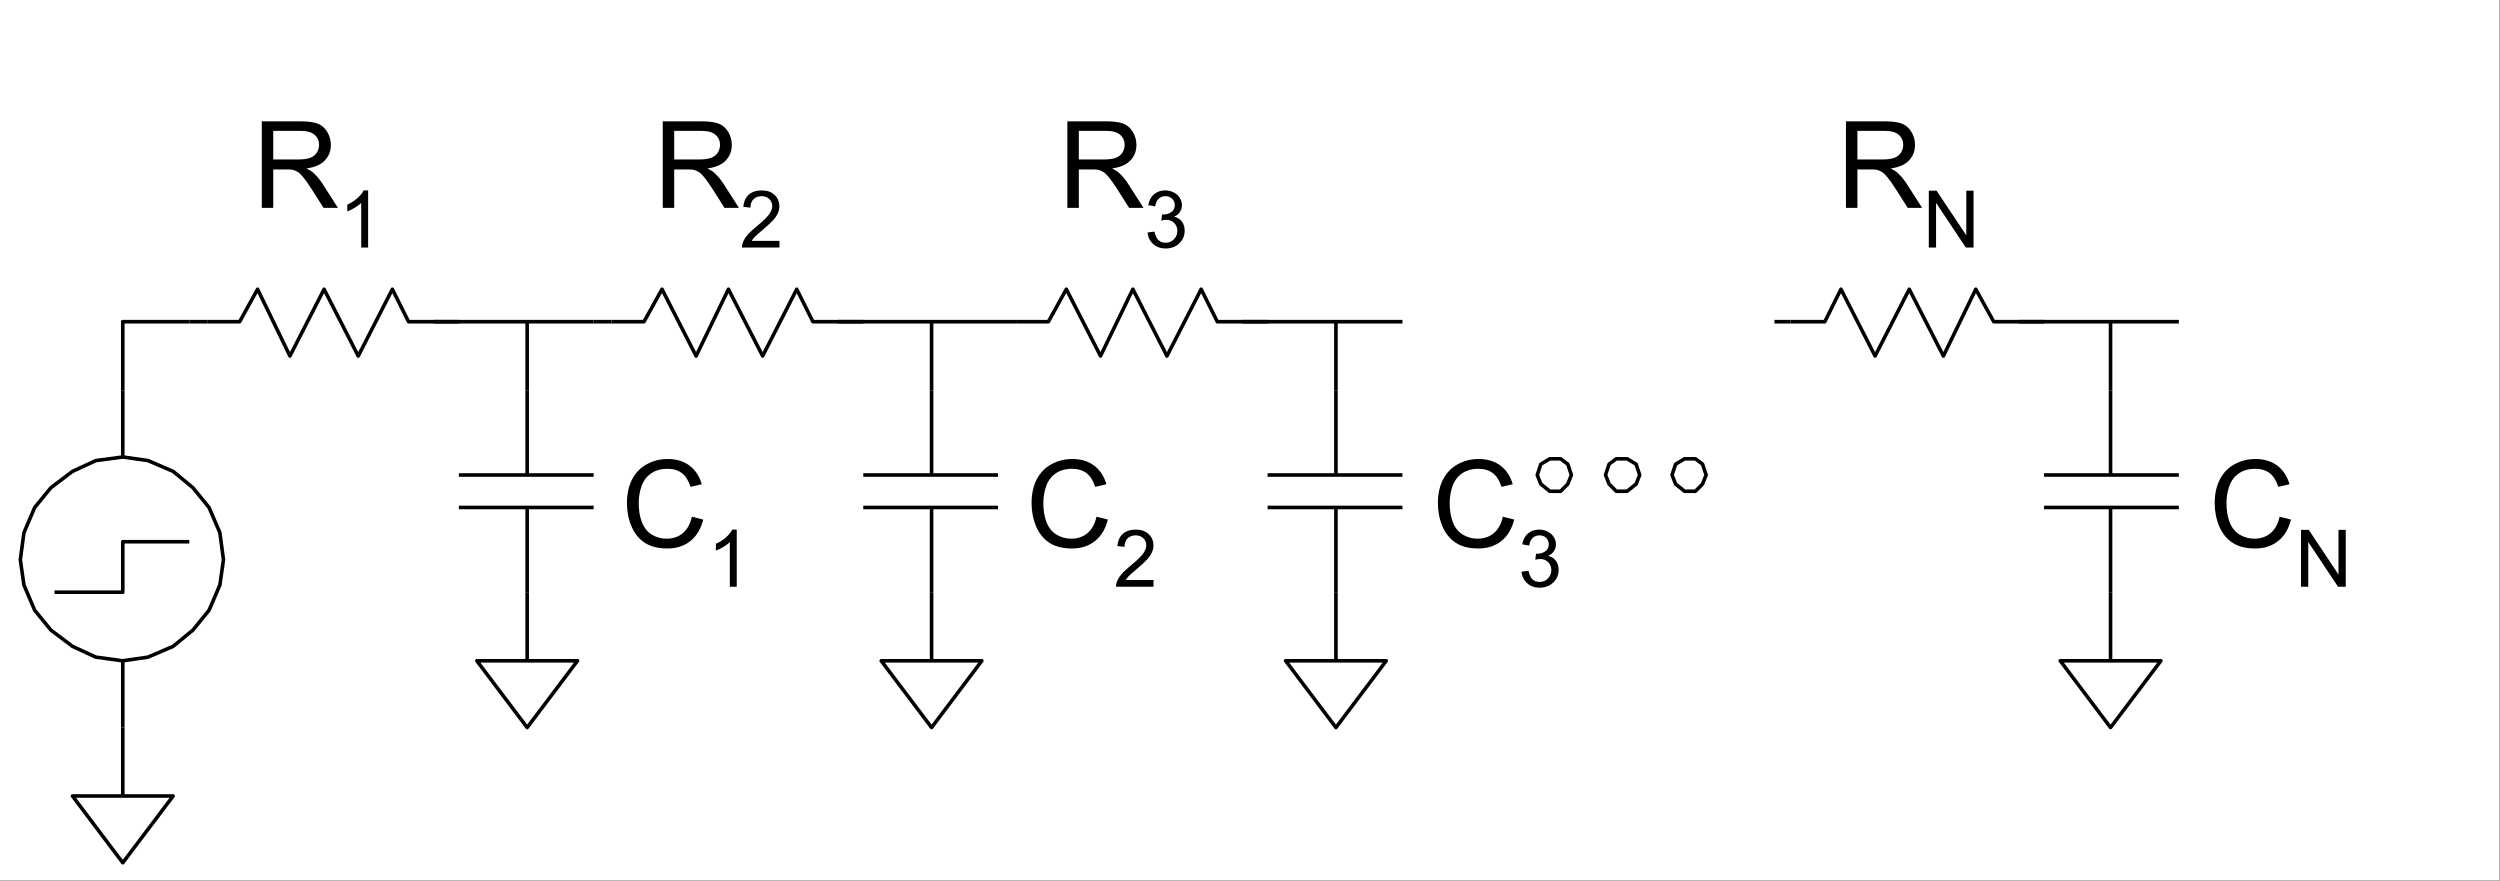 <?xml version="1.0" encoding="UTF-8"?>
<svg xmlns="http://www.w3.org/2000/svg" xmlns:xlink="http://www.w3.org/1999/xlink" width="474pt" height="167pt" viewBox="0 0 474 167" version="1.2">
<rect x="0" y="0" width="474" height="167" fill="#808080" stroke="none"/>
<defs>
<g>
<symbol overflow="visible" id="glyph0-0">
<path style="stroke:none;" d="M 2.859 0 L 2.859 -14.328 L 14.297 -14.328 L 14.297 0 Z M 3.219 -0.359 L 13.938 -0.359 L 13.938 -13.969 L 3.219 -13.969 Z M 3.219 -0.359 "/>
</symbol>
<symbol overflow="visible" id="glyph0-1">
<path style="stroke:none;" d="M 1.797 0 L 1.797 -16.406 L 9.062 -16.406 C 10.52 -16.406 11.629 -16.258 12.391 -15.969 C 13.148 -15.676 13.754 -15.156 14.203 -14.406 C 14.66 -13.656 14.891 -12.832 14.891 -11.938 C 14.891 -10.77 14.508 -9.785 13.75 -8.984 C 13 -8.191 11.844 -7.688 10.281 -7.469 C 10.852 -7.188 11.285 -6.91 11.578 -6.641 C 12.211 -6.066 12.812 -5.344 13.375 -4.469 L 16.234 0 L 13.5 0 L 11.344 -3.406 C 10.707 -4.395 10.18 -5.148 9.766 -5.672 C 9.359 -6.191 8.992 -6.555 8.672 -6.766 C 8.348 -6.973 8.02 -7.117 7.688 -7.203 C 7.438 -7.254 7.035 -7.281 6.484 -7.281 L 3.969 -7.281 L 3.969 0 Z M 3.969 -9.172 L 8.625 -9.172 C 9.613 -9.172 10.383 -9.27 10.938 -9.469 C 11.5 -9.676 11.926 -10.004 12.219 -10.453 C 12.508 -10.91 12.656 -11.406 12.656 -11.938 C 12.656 -12.707 12.375 -13.344 11.812 -13.844 C 11.25 -14.344 10.359 -14.594 9.141 -14.594 L 3.969 -14.594 Z M 3.969 -9.172 "/>
</symbol>
<symbol overflow="visible" id="glyph0-2">
<path style="stroke:none;" d="M 13.453 -5.75 L 15.609 -5.203 C 15.16 -3.422 14.344 -2.062 13.156 -1.125 C 11.977 -0.188 10.535 0.281 8.828 0.281 C 7.066 0.281 5.633 -0.078 4.531 -0.797 C 3.426 -1.516 2.582 -2.555 2 -3.922 C 1.426 -5.297 1.141 -6.766 1.141 -8.328 C 1.141 -10.035 1.461 -11.523 2.109 -12.797 C 2.766 -14.066 3.691 -15.031 4.891 -15.688 C 6.098 -16.352 7.426 -16.688 8.875 -16.688 C 10.508 -16.688 11.883 -16.27 13 -15.438 C 14.113 -14.602 14.891 -13.426 15.328 -11.906 L 13.203 -11.406 C 12.816 -12.602 12.266 -13.473 11.547 -14.016 C 10.828 -14.555 9.922 -14.828 8.828 -14.828 C 7.566 -14.828 6.516 -14.523 5.672 -13.922 C 4.828 -13.316 4.234 -12.504 3.891 -11.484 C 3.547 -10.473 3.375 -9.426 3.375 -8.344 C 3.375 -6.945 3.578 -5.727 3.984 -4.688 C 4.391 -3.645 5.02 -2.863 5.875 -2.344 C 6.727 -1.832 7.656 -1.578 8.656 -1.578 C 9.875 -1.578 10.898 -1.926 11.734 -2.625 C 12.578 -3.332 13.148 -4.375 13.453 -5.75 Z M 13.453 -5.75 "/>
</symbol>
<symbol overflow="visible" id="glyph1-0">
<path style="stroke:none;" d="M 1.875 0 L 1.875 -9.422 L 9.391 -9.422 L 9.391 0 Z M 2.109 -0.234 L 9.156 -0.234 L 9.156 -9.172 L 2.109 -9.172 Z M 2.109 -0.234 "/>
</symbol>
<symbol overflow="visible" id="glyph1-1">
<path style="stroke:none;" d="M 5.594 0 L 4.281 0 L 4.281 -8.438 C 3.957 -8.133 3.535 -7.828 3.016 -7.516 C 2.504 -7.211 2.047 -6.988 1.641 -6.844 L 1.641 -8.125 C 2.379 -8.469 3.023 -8.883 3.578 -9.375 C 4.129 -9.875 4.52 -10.359 4.75 -10.828 L 5.594 -10.828 Z M 5.594 0 "/>
</symbol>
<symbol overflow="visible" id="glyph1-2">
<path style="stroke:none;" d="M 7.562 -1.266 L 7.562 0 L 0.453 0 C 0.441 -0.32 0.492 -0.629 0.609 -0.922 C 0.785 -1.398 1.07 -1.875 1.469 -2.344 C 1.875 -2.82 2.453 -3.367 3.203 -3.984 C 4.379 -4.941 5.172 -5.703 5.578 -6.266 C 5.984 -6.828 6.188 -7.359 6.188 -7.859 C 6.188 -8.391 6 -8.832 5.625 -9.188 C 5.258 -9.551 4.773 -9.734 4.172 -9.734 C 3.535 -9.734 3.023 -9.539 2.641 -9.156 C 2.254 -8.77 2.062 -8.238 2.062 -7.562 L 0.703 -7.703 C 0.797 -8.723 1.145 -9.5 1.75 -10.031 C 2.363 -10.562 3.18 -10.828 4.203 -10.828 C 5.234 -10.828 6.047 -10.539 6.641 -9.969 C 7.242 -9.395 7.547 -8.68 7.547 -7.828 C 7.547 -7.398 7.457 -6.977 7.281 -6.562 C 7.113 -6.145 6.82 -5.703 6.406 -5.234 C 6 -4.773 5.32 -4.145 4.375 -3.344 C 3.582 -2.676 3.07 -2.223 2.844 -1.984 C 2.625 -1.742 2.441 -1.504 2.297 -1.266 Z M 7.562 -1.266 "/>
</symbol>
<symbol overflow="visible" id="glyph1-3">
<path style="stroke:none;" d="M 0.625 -2.844 L 1.953 -3.016 C 2.109 -2.266 2.363 -1.723 2.719 -1.391 C 3.082 -1.066 3.531 -0.906 4.062 -0.906 C 4.676 -0.906 5.195 -1.117 5.625 -1.547 C 6.062 -1.984 6.281 -2.52 6.281 -3.156 C 6.281 -3.758 6.082 -4.258 5.688 -4.656 C 5.289 -5.051 4.785 -5.25 4.172 -5.25 C 3.922 -5.25 3.609 -5.203 3.234 -5.109 L 3.391 -6.266 C 3.473 -6.254 3.539 -6.25 3.594 -6.25 C 4.156 -6.25 4.66 -6.395 5.109 -6.688 C 5.566 -6.988 5.797 -7.441 5.797 -8.047 C 5.797 -8.535 5.629 -8.938 5.297 -9.25 C 4.973 -9.57 4.551 -9.734 4.031 -9.734 C 3.52 -9.734 3.094 -9.57 2.75 -9.25 C 2.406 -8.926 2.18 -8.441 2.078 -7.797 L 0.766 -8.031 C 0.922 -8.914 1.285 -9.602 1.859 -10.094 C 2.43 -10.582 3.145 -10.828 4 -10.828 C 4.582 -10.828 5.117 -10.695 5.609 -10.438 C 6.109 -10.188 6.488 -9.844 6.75 -9.406 C 7.02 -8.977 7.156 -8.52 7.156 -8.031 C 7.156 -7.562 7.031 -7.133 6.781 -6.75 C 6.531 -6.363 6.16 -6.062 5.672 -5.844 C 6.305 -5.695 6.797 -5.391 7.141 -4.922 C 7.492 -4.461 7.672 -3.883 7.672 -3.188 C 7.672 -2.238 7.328 -1.438 6.641 -0.781 C 5.961 -0.133 5.098 0.188 4.047 0.188 C 3.109 0.188 2.328 -0.094 1.703 -0.656 C 1.078 -1.219 0.719 -1.945 0.625 -2.844 Z M 0.625 -2.844 "/>
</symbol>
<symbol overflow="visible" id="glyph1-4">
<path style="stroke:none;" d="M 1.141 0 L 1.141 -10.781 L 2.609 -10.781 L 8.25 -2.312 L 8.25 -10.781 L 9.625 -10.781 L 9.625 0 L 8.156 0 L 2.516 -8.469 L 2.516 0 Z M 1.141 0 "/>
</symbol>
</g>
<clipPath id="clip1">
  <path d="M 0 0 L 473.891 0 L 473.891 166.91 L 0 166.91 Z M 0 0 "/>
</clipPath>
</defs>
<g id="surface1">
<g clip-path="url(#clip1)" clip-rule="nonzero">
<path style=" stroke:none;fill-rule:nonzero;fill:rgb(100%,100%,100%);fill-opacity:1;" d="M 0 0 L 473.891 0 L 473.891 166.91 L 0 166.91 Z M 0 0 "/>
</g>
<path style="fill:none;stroke-width:1.44;stroke-linecap:butt;stroke-linejoin:round;stroke:rgb(0%,0%,0%);stroke-opacity:1;stroke-miterlimit:10;" d="M 82.842 223.641 L 95.826 223.641 L 103.024 236.632 L 115.983 209.918 L 129.677 236.632 L 143.363 209.918 L 157.04 236.632 L 163.537 223.641 L 183.702 223.641 " transform="matrix(0.473,0,0,-0.474,0.109,167)"/>
<path style="fill:none;stroke-width:1.44;stroke-linecap:butt;stroke-linejoin:round;stroke:rgb(0%,0%,0%);stroke-opacity:1;stroke-miterlimit:10;" d="M 75.644 223.641 L 82.842 223.641 " transform="matrix(0.473,0,0,-0.474,0.109,167)"/>
<path style="fill:none;stroke-width:1.44;stroke-linecap:butt;stroke-linejoin:round;stroke:rgb(0%,0%,0%);stroke-opacity:1;stroke-miterlimit:10;" d="M 211.082 196.21 L 211.082 162.329 " transform="matrix(0.473,0,0,-0.474,0.109,167)"/>
<path style="fill:none;stroke-width:1.44;stroke-linecap:butt;stroke-linejoin:round;stroke:rgb(0%,0%,0%);stroke-opacity:1;stroke-miterlimit:10;" d="M 183.702 162.329 L 237.744 162.329 " transform="matrix(0.473,0,0,-0.474,0.109,167)"/>
<path style="fill:none;stroke-width:1.44;stroke-linecap:butt;stroke-linejoin:round;stroke:rgb(0%,0%,0%);stroke-opacity:1;stroke-miterlimit:10;" d="M 183.702 149.322 L 237.744 149.322 " transform="matrix(0.473,0,0,-0.474,0.109,167)"/>
<path style="fill:none;stroke-width:1.44;stroke-linecap:butt;stroke-linejoin:round;stroke:rgb(0%,0%,0%);stroke-opacity:1;stroke-miterlimit:10;" d="M 211.082 115.433 L 211.082 149.322 " transform="matrix(0.473,0,0,-0.474,0.109,167)"/>
<path style="fill:none;stroke-width:1.44;stroke-linecap:butt;stroke-linejoin:round;stroke:rgb(0%,0%,0%);stroke-opacity:1;stroke-miterlimit:10;" d="M 211.082 115.433 L 211.082 88.002 " transform="matrix(0.473,0,0,-0.474,0.109,167)"/>
<path style="fill-rule:evenodd;fill:rgb(100%,100%,100%);fill-opacity:1;stroke-width:1.44;stroke-linecap:butt;stroke-linejoin:round;stroke:rgb(0%,0%,0%);stroke-opacity:1;stroke-miterlimit:10;" d="M 211.082 88.002 L 231.264 88.002 L 211.082 61.312 L 190.9 88.002 Z M 211.082 88.002 " transform="matrix(0.473,0,0,-0.474,0.109,167)"/>
<path style="fill-rule:evenodd;fill:rgb(100%,100%,100%);fill-opacity:1;stroke-width:1.44;stroke-linecap:butt;stroke-linejoin:round;stroke:rgb(0%,0%,0%);stroke-opacity:1;stroke-miterlimit:10;" d="M 89.346 128.423 L 87.902 139.239 L 83.56 149.322 L 77.08 157.263 L 69.164 163.771 L 59.086 168.087 L 48.982 169.529 L 38.177 168.087 L 28.825 163.771 L 20.183 157.263 L 13.678 149.322 L 9.361 139.239 L 7.917 128.423 L 9.361 118.308 L 13.678 108.209 L 20.183 100.268 L 28.825 93.785 L 38.177 89.468 L 48.982 88.002 L 59.086 89.468 L 69.164 93.785 L 77.08 100.268 L 83.56 108.209 L 87.902 118.308 Z M 89.346 128.423 " transform="matrix(0.473,0,0,-0.474,0.109,167)"/>
<path style="fill:none;stroke-width:1.44;stroke-linecap:butt;stroke-linejoin:round;stroke:rgb(0%,0%,0%);stroke-opacity:1;stroke-miterlimit:10;" d="M 48.982 196.21 L 48.982 169.529 " transform="matrix(0.473,0,0,-0.474,0.109,167)"/>
<path style="fill:none;stroke-width:1.44;stroke-linecap:butt;stroke-linejoin:round;stroke:rgb(0%,0%,0%);stroke-opacity:1;stroke-miterlimit:10;" d="M 48.982 61.312 L 48.982 88.002 " transform="matrix(0.473,0,0,-0.474,0.109,167)"/>
<path style="fill:none;stroke-width:1.44;stroke-linecap:butt;stroke-linejoin:round;stroke:rgb(0%,0%,0%);stroke-opacity:1;stroke-miterlimit:10;" d="M 21.619 115.433 L 48.982 115.433 L 48.982 135.623 L 75.644 135.623 " transform="matrix(0.473,0,0,-0.474,0.109,167)"/>
<path style="fill:none;stroke-width:1.44;stroke-linecap:butt;stroke-linejoin:round;stroke:rgb(0%,0%,0%);stroke-opacity:1;stroke-miterlimit:10;" d="M 48.982 61.312 L 48.982 33.914 " transform="matrix(0.473,0,0,-0.474,0.109,167)"/>
<path style="fill-rule:evenodd;fill:rgb(100%,100%,100%);fill-opacity:1;stroke-width:1.44;stroke-linecap:butt;stroke-linejoin:round;stroke:rgb(0%,0%,0%);stroke-opacity:1;stroke-miterlimit:10;" d="M 48.982 33.914 L 69.164 33.914 L 48.982 7.224 L 28.825 33.914 Z M 48.982 33.914 " transform="matrix(0.473,0,0,-0.474,0.109,167)"/>
<path style="fill:none;stroke-width:1.44;stroke-linecap:butt;stroke-linejoin:round;stroke:rgb(0%,0%,0%);stroke-opacity:1;stroke-miterlimit:10;" d="M 48.982 196.21 L 48.982 223.641 L 75.644 223.641 " transform="matrix(0.473,0,0,-0.474,0.109,167)"/>
<path style="fill:none;stroke-width:1.44;stroke-linecap:butt;stroke-linejoin:round;stroke:rgb(0%,0%,0%);stroke-opacity:1;stroke-miterlimit:10;" d="M 173.624 223.641 L 237.744 223.641 " transform="matrix(0.473,0,0,-0.474,0.109,167)"/>
<path style="fill:none;stroke-width:1.44;stroke-linecap:butt;stroke-linejoin:round;stroke:rgb(0%,0%,0%);stroke-opacity:1;stroke-miterlimit:10;" d="M 211.082 196.21 L 211.082 223.641 " transform="matrix(0.473,0,0,-0.474,0.109,167)"/>
<path style="fill:none;stroke-width:1.44;stroke-linecap:butt;stroke-linejoin:round;stroke:rgb(0%,0%,0%);stroke-opacity:1;stroke-miterlimit:10;" d="M 244.941 223.641 L 257.901 223.641 L 265.132 236.632 L 278.801 209.918 L 291.76 236.632 L 305.471 209.918 L 319.14 236.632 L 325.62 223.641 L 345.81 223.641 " transform="matrix(0.473,0,0,-0.474,0.109,167)"/>
<path style="fill:none;stroke-width:1.44;stroke-linecap:butt;stroke-linejoin:round;stroke:rgb(0%,0%,0%);stroke-opacity:1;stroke-miterlimit:10;" d="M 237.744 223.641 L 244.941 223.641 " transform="matrix(0.473,0,0,-0.474,0.109,167)"/>
<path style="fill:none;stroke-width:1.44;stroke-linecap:butt;stroke-linejoin:round;stroke:rgb(0%,0%,0%);stroke-opacity:1;stroke-miterlimit:10;" d="M 373.19 196.21 L 373.19 162.329 " transform="matrix(0.473,0,0,-0.474,0.109,167)"/>
<path style="fill:none;stroke-width:1.44;stroke-linecap:butt;stroke-linejoin:round;stroke:rgb(0%,0%,0%);stroke-opacity:1;stroke-miterlimit:10;" d="M 345.81 162.329 L 399.819 162.329 " transform="matrix(0.473,0,0,-0.474,0.109,167)"/>
<path style="fill:none;stroke-width:1.44;stroke-linecap:butt;stroke-linejoin:round;stroke:rgb(0%,0%,0%);stroke-opacity:1;stroke-miterlimit:10;" d="M 345.81 149.322 L 399.819 149.322 " transform="matrix(0.473,0,0,-0.474,0.109,167)"/>
<path style="fill:none;stroke-width:1.44;stroke-linecap:butt;stroke-linejoin:round;stroke:rgb(0%,0%,0%);stroke-opacity:1;stroke-miterlimit:10;" d="M 373.19 115.433 L 373.19 149.322 " transform="matrix(0.473,0,0,-0.474,0.109,167)"/>
<path style="fill:none;stroke-width:1.44;stroke-linecap:butt;stroke-linejoin:round;stroke:rgb(0%,0%,0%);stroke-opacity:1;stroke-miterlimit:10;" d="M 373.19 115.433 L 373.19 88.002 " transform="matrix(0.473,0,0,-0.474,0.109,167)"/>
<path style="fill-rule:evenodd;fill:rgb(100%,100%,100%);fill-opacity:1;stroke-width:1.44;stroke-linecap:butt;stroke-linejoin:round;stroke:rgb(0%,0%,0%);stroke-opacity:1;stroke-miterlimit:10;" d="M 373.19 88.002 L 393.339 88.002 L 373.19 61.312 L 353 88.002 Z M 373.19 88.002 " transform="matrix(0.473,0,0,-0.474,0.109,167)"/>
<path style="fill:none;stroke-width:1.44;stroke-linecap:butt;stroke-linejoin:round;stroke:rgb(0%,0%,0%);stroke-opacity:1;stroke-miterlimit:10;" d="M 335.731 223.641 L 399.819 223.641 " transform="matrix(0.473,0,0,-0.474,0.109,167)"/>
<path style="fill:none;stroke-width:1.44;stroke-linecap:butt;stroke-linejoin:round;stroke:rgb(0%,0%,0%);stroke-opacity:1;stroke-miterlimit:10;" d="M 373.19 196.21 L 373.19 223.641 " transform="matrix(0.473,0,0,-0.474,0.109,167)"/>
<path style="fill:none;stroke-width:1.44;stroke-linecap:butt;stroke-linejoin:round;stroke:rgb(0%,0%,0%);stroke-opacity:1;stroke-miterlimit:10;" d="M 407.049 223.641 L 420.009 223.641 L 427.198 236.632 L 440.909 209.918 L 453.868 236.632 L 467.538 209.918 L 481.248 236.632 L 487.728 223.641 L 507.877 223.641 " transform="matrix(0.473,0,0,-0.474,0.109,167)"/>
<path style="fill:none;stroke-width:1.44;stroke-linecap:butt;stroke-linejoin:round;stroke:rgb(0%,0%,0%);stroke-opacity:1;stroke-miterlimit:10;" d="M 399.819 223.641 L 407.049 223.641 " transform="matrix(0.473,0,0,-0.474,0.109,167)"/>
<path style="fill:none;stroke-width:1.44;stroke-linecap:butt;stroke-linejoin:round;stroke:rgb(0%,0%,0%);stroke-opacity:1;stroke-miterlimit:10;" d="M 535.273 196.21 L 535.273 162.329 " transform="matrix(0.473,0,0,-0.474,0.109,167)"/>
<path style="fill:none;stroke-width:1.44;stroke-linecap:butt;stroke-linejoin:round;stroke:rgb(0%,0%,0%);stroke-opacity:1;stroke-miterlimit:10;" d="M 507.877 162.329 L 561.926 162.329 " transform="matrix(0.473,0,0,-0.474,0.109,167)"/>
<path style="fill:none;stroke-width:1.44;stroke-linecap:butt;stroke-linejoin:round;stroke:rgb(0%,0%,0%);stroke-opacity:1;stroke-miterlimit:10;" d="M 507.877 149.322 L 561.926 149.322 " transform="matrix(0.473,0,0,-0.474,0.109,167)"/>
<path style="fill:none;stroke-width:1.44;stroke-linecap:butt;stroke-linejoin:round;stroke:rgb(0%,0%,0%);stroke-opacity:1;stroke-miterlimit:10;" d="M 535.273 115.433 L 535.273 149.322 " transform="matrix(0.473,0,0,-0.474,0.109,167)"/>
<path style="fill:none;stroke-width:1.44;stroke-linecap:butt;stroke-linejoin:round;stroke:rgb(0%,0%,0%);stroke-opacity:1;stroke-miterlimit:10;" d="M 535.273 115.433 L 535.273 88.002 " transform="matrix(0.473,0,0,-0.474,0.109,167)"/>
<path style="fill-rule:evenodd;fill:rgb(100%,100%,100%);fill-opacity:1;stroke-width:1.44;stroke-linecap:butt;stroke-linejoin:round;stroke:rgb(0%,0%,0%);stroke-opacity:1;stroke-miterlimit:10;" d="M 535.273 88.002 L 555.447 88.002 L 535.273 61.312 L 515.108 88.002 Z M 535.273 88.002 " transform="matrix(0.473,0,0,-0.474,0.109,167)"/>
<path style="fill:none;stroke-width:1.44;stroke-linecap:butt;stroke-linejoin:round;stroke:rgb(0%,0%,0%);stroke-opacity:1;stroke-miterlimit:10;" d="M 497.806 223.641 L 561.926 223.641 " transform="matrix(0.473,0,0,-0.474,0.109,167)"/>
<path style="fill:none;stroke-width:1.44;stroke-linecap:butt;stroke-linejoin:round;stroke:rgb(0%,0%,0%);stroke-opacity:1;stroke-miterlimit:10;" d="M 535.273 196.21 L 535.273 223.641 " transform="matrix(0.473,0,0,-0.474,0.109,167)"/>
<path style="fill:none;stroke-width:1.44;stroke-linecap:butt;stroke-linejoin:round;stroke:rgb(0%,0%,0%);stroke-opacity:1;stroke-miterlimit:10;" d="M 717.53 223.641 L 731.232 223.641 L 737.712 236.632 L 751.389 209.918 L 765.092 236.632 L 778.769 209.918 L 791.753 236.632 L 798.951 223.641 L 819.108 223.641 " transform="matrix(0.473,0,0,-0.474,0.109,167)"/>
<path style="fill:none;stroke-width:1.44;stroke-linecap:butt;stroke-linejoin:round;stroke:rgb(0%,0%,0%);stroke-opacity:1;stroke-miterlimit:10;" d="M 711.05 223.641 L 717.53 223.641 " transform="matrix(0.473,0,0,-0.474,0.109,167)"/>
<path style="fill:none;stroke-width:1.44;stroke-linecap:butt;stroke-linejoin:round;stroke:rgb(0%,0%,0%);stroke-opacity:1;stroke-miterlimit:10;" d="M 845.77 196.21 L 845.77 162.329 " transform="matrix(0.473,0,0,-0.474,0.109,167)"/>
<path style="fill:none;stroke-width:1.44;stroke-linecap:butt;stroke-linejoin:round;stroke:rgb(0%,0%,0%);stroke-opacity:1;stroke-miterlimit:10;" d="M 819.108 162.329 L 873.15 162.329 " transform="matrix(0.473,0,0,-0.474,0.109,167)"/>
<path style="fill:none;stroke-width:1.44;stroke-linecap:butt;stroke-linejoin:round;stroke:rgb(0%,0%,0%);stroke-opacity:1;stroke-miterlimit:10;" d="M 819.108 149.322 L 873.15 149.322 " transform="matrix(0.473,0,0,-0.474,0.109,167)"/>
<path style="fill:none;stroke-width:1.44;stroke-linecap:butt;stroke-linejoin:round;stroke:rgb(0%,0%,0%);stroke-opacity:1;stroke-miterlimit:10;" d="M 845.77 115.433 L 845.77 149.322 " transform="matrix(0.473,0,0,-0.474,0.109,167)"/>
<path style="fill:none;stroke-width:1.44;stroke-linecap:butt;stroke-linejoin:round;stroke:rgb(0%,0%,0%);stroke-opacity:1;stroke-miterlimit:10;" d="M 845.77 115.433 L 845.77 88.002 " transform="matrix(0.473,0,0,-0.474,0.109,167)"/>
<path style="fill-rule:evenodd;fill:rgb(100%,100%,100%);fill-opacity:1;stroke-width:1.44;stroke-linecap:butt;stroke-linejoin:round;stroke:rgb(0%,0%,0%);stroke-opacity:1;stroke-miterlimit:10;" d="M 845.77 88.002 L 865.952 88.002 L 845.77 61.312 L 825.613 88.002 Z M 845.77 88.002 " transform="matrix(0.473,0,0,-0.474,0.109,167)"/>
<path style="fill:none;stroke-width:1.44;stroke-linecap:butt;stroke-linejoin:round;stroke:rgb(0%,0%,0%);stroke-opacity:1;stroke-miterlimit:10;" d="M 809.03 223.641 L 873.15 223.641 " transform="matrix(0.473,0,0,-0.474,0.109,167)"/>
<path style="fill:none;stroke-width:1.44;stroke-linecap:butt;stroke-linejoin:round;stroke:rgb(0%,0%,0%);stroke-opacity:1;stroke-miterlimit:10;" d="M 845.77 196.21 L 845.77 223.641 " transform="matrix(0.473,0,0,-0.474,0.109,167)"/>
<path style="fill-rule:evenodd;fill:rgb(100%,100%,100%);fill-opacity:1;stroke-width:1.44;stroke-linecap:butt;stroke-linejoin:round;stroke:rgb(0%,0%,0%);stroke-opacity:1;stroke-miterlimit:10;" d="M 629.654 162.329 L 628.209 166.654 L 625.328 168.812 L 621.011 168.812 L 617.412 166.654 L 615.968 162.329 L 617.412 158.696 L 621.011 155.822 L 625.328 155.822 L 628.209 158.696 Z M 629.654 162.329 " transform="matrix(0.473,0,0,-0.474,0.109,167)"/>
<path style="fill-rule:evenodd;fill:rgb(100%,100%,100%);fill-opacity:1;stroke-width:1.44;stroke-linecap:butt;stroke-linejoin:round;stroke:rgb(0%,0%,0%);stroke-opacity:1;stroke-miterlimit:10;" d="M 657.034 162.329 L 655.589 166.654 L 651.99 168.812 L 647.648 168.812 L 644.768 166.654 L 643.331 162.329 L 644.768 158.696 L 647.648 155.822 L 651.99 155.822 L 655.589 158.696 Z M 657.034 162.329 " transform="matrix(0.473,0,0,-0.474,0.109,167)"/>
<path style="fill-rule:evenodd;fill:rgb(100%,100%,100%);fill-opacity:1;stroke-width:1.44;stroke-linecap:butt;stroke-linejoin:round;stroke:rgb(0%,0%,0%);stroke-opacity:1;stroke-miterlimit:10;" d="M 683.67 162.329 L 682.226 166.654 L 679.353 168.812 L 675.028 168.812 L 671.429 166.654 L 669.993 162.329 L 671.429 158.696 L 675.028 155.822 L 679.353 155.822 L 682.226 158.696 Z M 683.67 162.329 " transform="matrix(0.473,0,0,-0.474,0.109,167)"/>
<g style="fill:rgb(0%,0%,0%);fill-opacity:1;">
  <use xlink:href="#glyph0-1" x="47.839" y="39.407"/>
</g>
<g style="fill:rgb(0%,0%,0%);fill-opacity:1;">
  <use xlink:href="#glyph1-1" x="64.204" y="46.928"/>
</g>
<g style="fill:rgb(0%,0%,0%);fill-opacity:1;">
  <use xlink:href="#glyph0-1" x="123.86" y="39.407"/>
</g>
<g style="fill:rgb(0%,0%,0%);fill-opacity:1;">
  <use xlink:href="#glyph1-2" x="140.224" y="46.928"/>
</g>
<g style="fill:rgb(0%,0%,0%);fill-opacity:1;">
  <use xlink:href="#glyph0-1" x="200.575" y="39.407"/>
</g>
<g style="fill:rgb(0%,0%,0%);fill-opacity:1;">
  <use xlink:href="#glyph1-3" x="216.94" y="46.928"/>
</g>
<g style="fill:rgb(0%,0%,0%);fill-opacity:1;">
  <use xlink:href="#glyph0-1" x="348.196" y="39.407"/>
</g>
<g style="fill:rgb(0%,0%,0%);fill-opacity:1;">
  <use xlink:href="#glyph1-4" x="364.56" y="46.928"/>
</g>
<g style="fill:rgb(0%,0%,0%);fill-opacity:1;">
  <use xlink:href="#glyph0-2" x="117.726" y="103.713"/>
</g>
<g style="fill:rgb(0%,0%,0%);fill-opacity:1;">
  <use xlink:href="#glyph1-1" x="134.091" y="111.239"/>
</g>
<g style="fill:rgb(0%,0%,0%);fill-opacity:1;">
  <use xlink:href="#glyph0-2" x="194.442" y="103.713"/>
</g>
<g style="fill:rgb(0%,0%,0%);fill-opacity:1;">
  <use xlink:href="#glyph1-2" x="211.147" y="111.239"/>
</g>
<g style="fill:rgb(0%,0%,0%);fill-opacity:1;">
  <use xlink:href="#glyph0-2" x="271.485" y="103.713"/>
</g>
<g style="fill:rgb(0%,0%,0%);fill-opacity:1;">
  <use xlink:href="#glyph1-3" x="287.849" y="111.239"/>
</g>
<g style="fill:rgb(0%,0%,0%);fill-opacity:1;">
  <use xlink:href="#glyph0-2" x="418.764" y="103.713"/>
</g>
<g style="fill:rgb(0%,0%,0%);fill-opacity:1;">
  <use xlink:href="#glyph1-4" x="435.129" y="111.239"/>
</g>
</g>
</svg>

